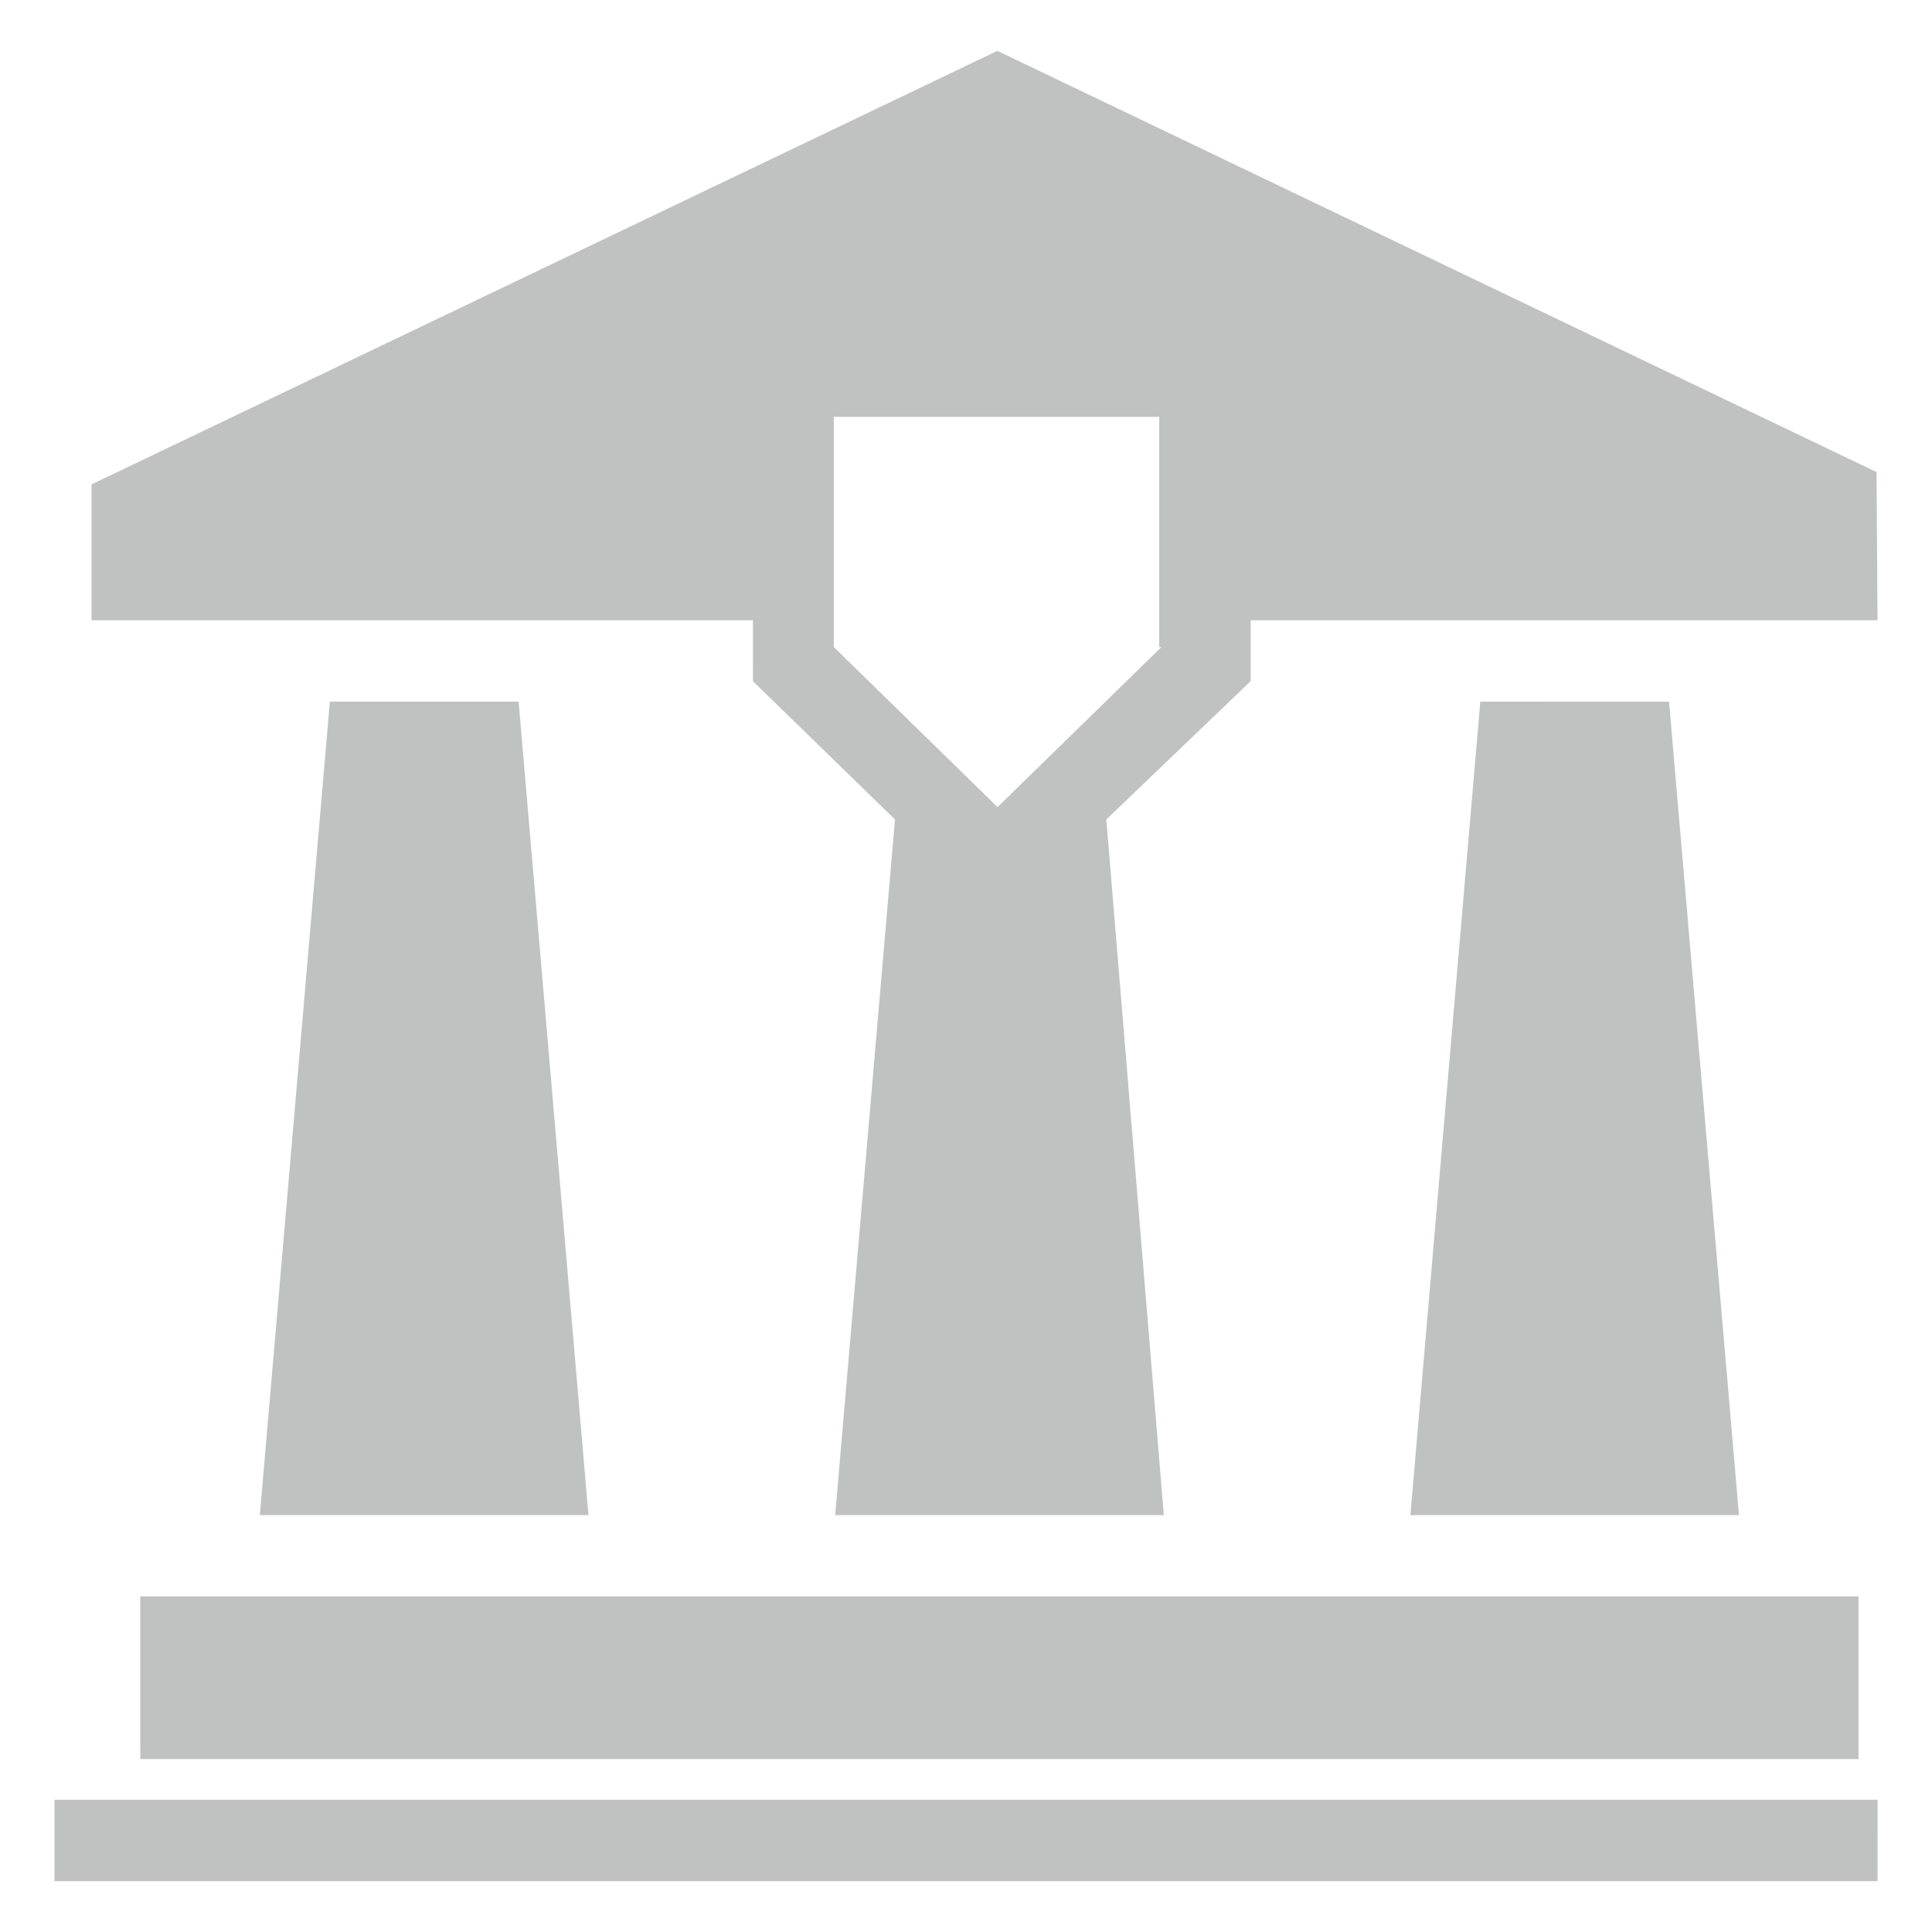 <?xml version="1.0" encoding="utf-8"?>
<!-- Generator: Adobe Illustrator 16.0.0, SVG Export Plug-In . SVG Version: 6.00 Build 0)  -->
<!DOCTYPE svg PUBLIC "-//W3C//DTD SVG 1.1//EN" "http://www.w3.org/Graphics/SVG/1.1/DTD/svg11.dtd">
<svg version="1.1" id="Layer_1" xmlns="http://www.w3.org/2000/svg" xmlns:xlink="http://www.w3.org/1999/xlink" x="0px" y="0px"
	 width="190px" height="190px" viewBox="0 0 190 190" enable-background="new 0 0 190 190" xml:space="preserve">
<path id="roof" fill-rule="evenodd" clip-rule="evenodd" fill="#C0C2C2" d="M98.086,5L9,47.638V61h65.046l0.002,5.984l-0.015-0.004
	l13.982,13.609L82.134,149h32.322L108.8,80.591L123,66.979V61h61.643l-0.097-14.576L98.086,5z M114.218,63.635L98.104,79.371
	L82,63.633V40.992l32,0.002v22.639L114.218,63.635z"/>
<polygon id="baseTwo" fill-rule="evenodd" clip-rule="evenodd" fill="#C0C2C2" points="5.353,185 184.644,185 184.647,176.993 5.354,176.993 "/>
<polygon id="baseOne" fill-rule="evenodd" clip-rule="evenodd" fill="#C0C2C2" points="13.797,172.995 182.773,172.995 182.771,156.997
	13.793,156.997 "/>
<polygon id="columnRight" fill-rule="evenodd" clip-rule="evenodd" fill="#C0C2C2" points="145.578,68.999 138.702,149 171.018,148.998
	164.141,69.003 "/>
<polygon id="columnLeft" fill-rule="evenodd" clip-rule="evenodd" fill="#C0C2C2" points="32.439,68.999 25.553,149 57.873,148.998 51.002,68.999
	"/>
</svg>
